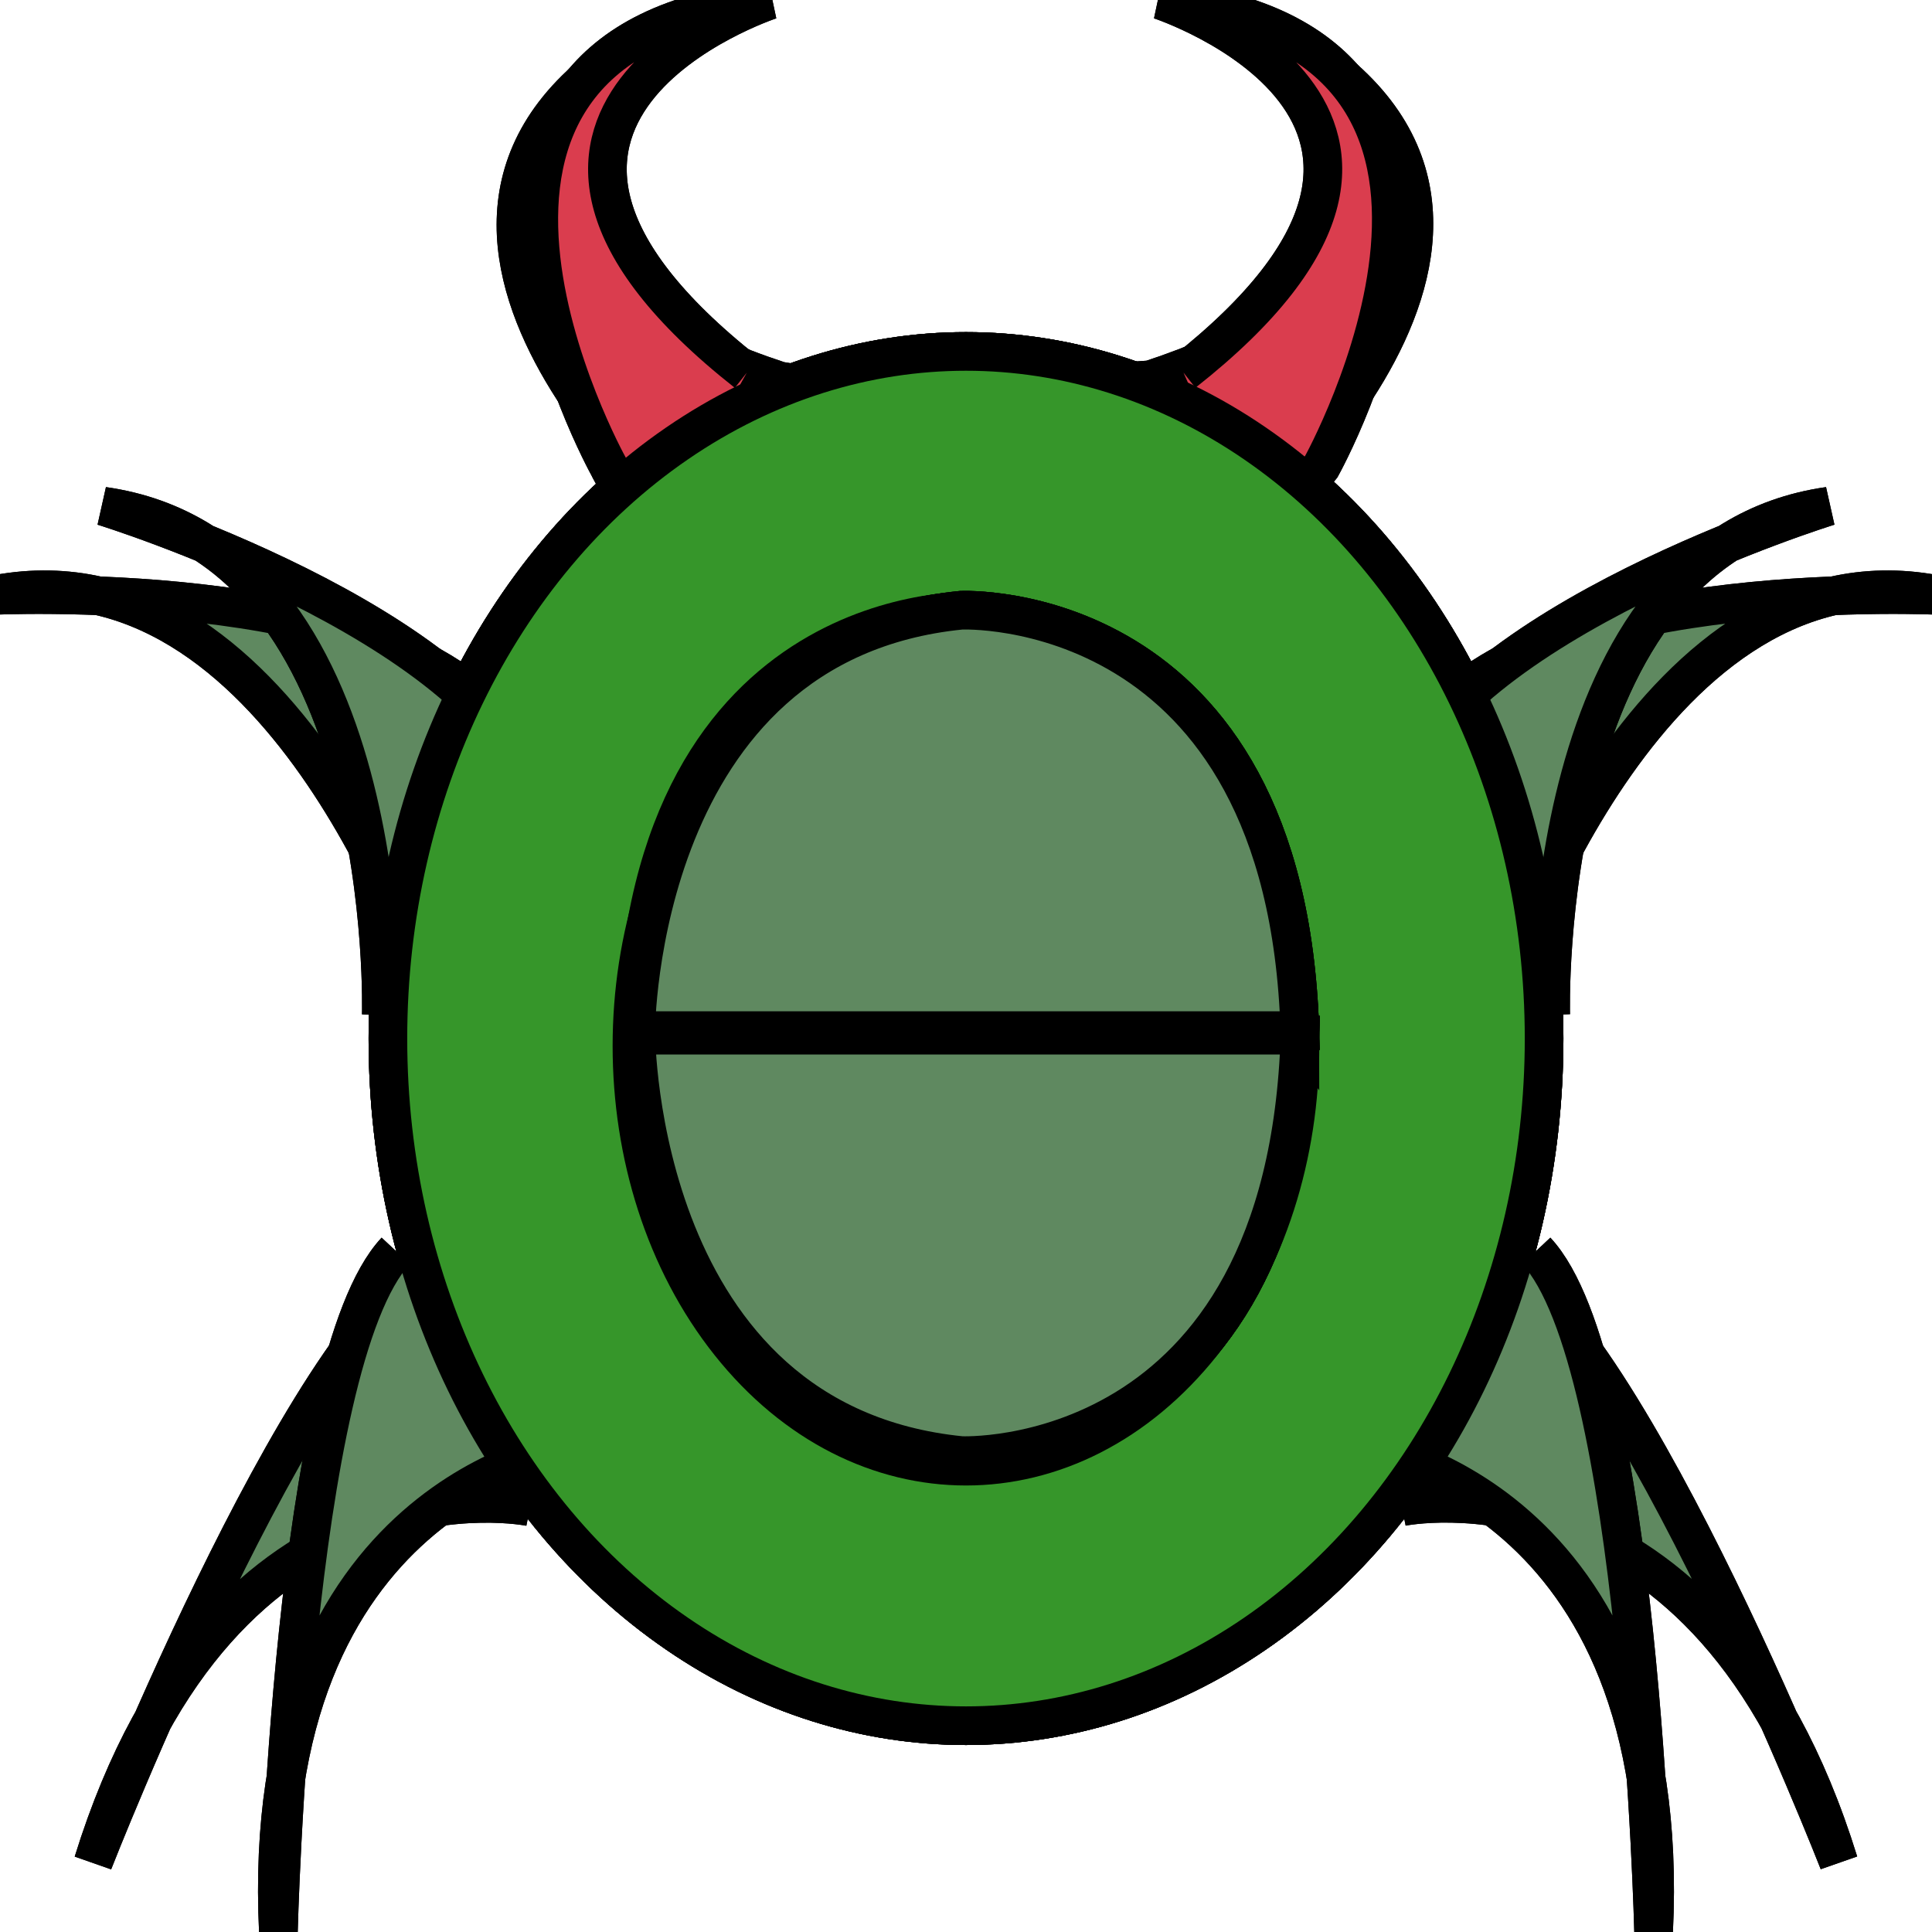 <?xml version="1.0" encoding="utf-8"?>
<!-- Generator: Adobe Illustrator 14.0.0, SVG Export Plug-In . SVG Version: 6.00 Build 43363)  -->
<!DOCTYPE svg PUBLIC "-//W3C//DTD SVG 1.1//EN" "http://www.w3.org/Graphics/SVG/1.1/DTD/svg11.dtd">
<svg version="1.1" id="Livello1" xmlns="http://www.w3.org/2000/svg" xmlns:xlink="http://www.w3.org/1999/xlink" x="0px" y="0px"
	 width="50px" height="50px" viewBox="0 0 50 50" enable-background="new 0 0 50 50" xml:space="preserve">
<g id="object1">
	<path fill="#DA3D4E" stroke="#000000" d="M20.175,9.86C9.95,6.491,17.447,0.589,17.447,0.589
		c-9.33,4.506,0.204,12.775,0.204,12.775s1.312,1.293,2.146,0.948c0.834-0.347,2.389-4.132,2.389-4.132L20.175,9.86"/>
	<path fill="#DA3D4E" stroke="#000000" d="M29.77,9.829c10.226-3.366,2.729-9.27,2.729-9.27c9.329,4.506-0.207,12.774-0.207,12.774
		l-1.686,1.017l-2.603-4.4L29.77,9.829"/>
	<path fill="#5F8960" stroke="#000000" d="M36.277,38.994c0,0,7.948-1.645,11.309,9.199c0,0-5.383-13.752-8.884-15.525"/>
	<path fill="#5F8960" stroke="#000000" d="M38.977,25.319c0,0,3.796-11.484,11.264-9.907c0,0-10.123-0.506-13.067,3.163"/>
	<path fill="#5F8960" stroke="#000000" d="M11.023,25.322c0,0-3.795-11.488-11.269-9.91c0,0,10.125-0.506,13.067,3.163"/>
	<path fill="#5F8960" stroke="#000000" d="M13.723,38.997c0,0-7.948-1.647-11.312,9.2c0,0,5.382-13.754,8.883-15.529"/>
	<ellipse fill="#36962A" stroke="#000000" cx="25" cy="26.878" rx="14.961" ry="17.783"/>
	<path fill="#DBD62E" stroke="#000000" d="M18.885,19.378c3.383-4.247,8.854-4.247,12.23,0c3.371,4.247,3.371,11.138,0,15.382
		c-3.379,4.246-8.852,4.246-12.23,0C15.511,30.516,15.511,23.625,18.885,19.378z"/>
	<path fill="#010101" stroke="#000000" d="M22.384,23.778c1.445-1.819,3.787-1.819,5.232,0c1.447,1.818,1.447,4.761,0,6.583
		c-1.445,1.82-3.788,1.82-5.232,0C20.937,28.542,20.937,25.6,22.384,23.778z"/>
	<path fill="#5F8960" stroke="#000000" d="M16.458,26.791c0,0,0.02,10.039,8.42,10.879c0,0,8.414,0.391,8.766-10.879H16.458z"/>
	<path fill="#5F8960" stroke="#000000" d="M33.639,26.688c0,0-0.021-10.042-8.427-10.875c0,0-8.415-0.392-8.759,10.875
		C16.458,26.688,24.76,14.597,33.639,26.688z"/>
	<line fill="none" x1="47.328" y1="13.248" x2="49.974" y2="13.248"/>
	<line fill="none" x1="0" y1="13.248" x2="2.646" y2="13.248"/>
	<rect id="out_6_" x="0" fill="none" width="50" height="50"/>
</g>
<g id="object2">
	<path fill="#DA3D4E" stroke="#000000" d="M20.175,9.86C9.95,6.491,17.447,0.589,17.447,0.589
		c-9.33,4.506,0.204,12.775,0.204,12.775s1.312,1.293,2.146,0.948c0.834-0.347,2.389-4.132,2.389-4.132L20.175,9.86"/>
	<path fill="#DA3D4E" stroke="#000000" d="M29.77,9.829c10.226-3.366,2.729-9.27,2.729-9.27c9.329,4.506-0.207,12.774-0.207,12.774
		l-1.686,1.017l-2.603-4.4L29.77,9.829"/>
	<path fill="#5F8960" stroke="#000000" d="M36.277,38.994c0,0,7.948-1.645,11.309,9.199c0,0-5.383-13.752-8.884-15.525"/>
	<path fill="#5F8960" stroke="#000000" d="M38.977,25.319c0,0,3.796-11.484,11.264-9.907c0,0-10.123-0.506-13.067,3.163"/>
	<path fill="#5F8960" stroke="#000000" d="M11.023,25.322c0,0-3.795-11.488-11.269-9.91c0,0,10.125-0.506,13.067,3.163"/>
	<path fill="#5F8960" stroke="#000000" d="M13.723,38.997c0,0-7.948-1.647-11.312,9.2c0,0,5.382-13.754,8.883-15.529"/>
	<ellipse fill="#36962A" stroke="#000000" cx="25" cy="26.878" rx="14.961" ry="17.783"/>
	<path fill="#DBD62E" stroke="#000000" d="M18.885,19.378c3.383-4.247,8.854-4.247,12.23,0c3.371,4.247,3.371,11.138,0,15.382
		c-3.379,4.246-8.852,4.246-12.23,0C15.511,30.516,15.511,23.625,18.885,19.378z"/>
	<path fill="#010101" stroke="#000000" d="M22.384,23.778c1.445-1.819,3.787-1.819,5.232,0c1.447,1.818,1.447,4.761,0,6.583
		c-1.445,1.82-3.788,1.82-5.232,0C20.937,28.542,20.937,25.6,22.384,23.778z"/>
	<path fill="#5F8960" stroke="#000000" d="M16.458,26.791c0,0,0.02,10.039,8.42,10.879c0,0,8.414,0.391,8.766-10.879H16.458z"/>
	<path fill="#5F8960" stroke="#000000" d="M33.639,26.688c0,0-0.021-10.042-8.427-10.875c0,0-8.415-0.392-8.759,10.875
		C16.458,26.688,24.76,14.597,33.639,26.688z"/>
	<line fill="none" x1="47.328" y1="13.248" x2="49.974" y2="13.248"/>
	<line fill="none" x1="0" y1="13.248" x2="2.646" y2="13.248"/>
	<rect id="out_3_" x="0" fill="none" width="50" height="50"/>
</g>
<g id="object3">
	<path fill="#DA3D4E" stroke="#000000" d="M19.327,9.645C10.871,2.982,19.934,0,19.934,0c-10.312,1.043-4.182,12.075-4.182,12.075
		s0.791,1.664,1.692,1.624c0.902-0.04,3.653-3.067,3.653-3.067L19.327,9.645"/>
	<path fill="#DA3D4E" stroke="#000000" d="M30.628,9.643C39.086,2.983,30.022,0,30.022,0c10.307,1.042,4.174,12.074,4.174,12.074
		l-1.236,1.532l-3.942-3.246L30.628,9.643"/>
	<path fill="#5F8960" stroke="#000000" d="M35.316,37.486c0,0,8.031,1.174,7.479,12.514c0,0-0.354-14.764-3.037-17.628"/>
	<path fill="#5F8960" stroke="#000000" d="M40.132,26.262c0,0-0.356-12.09,7.196-13.161c0,0-9.686,2.986-11.197,7.441"/>
	<path fill="#5F8960" stroke="#000000" d="M9.868,26.266c0,0,0.363-12.094-7.196-13.165c0,0,9.688,2.986,11.198,7.441"/>
	<path fill="#5F8960" stroke="#000000" d="M14.684,37.488c0,0-8.032,1.172-7.479,12.514c0,0,0.354-14.766,3.036-17.63"/>
	<ellipse fill="#36962A" stroke="#000000" cx="25" cy="26.878" rx="14.961" ry="17.783"/>
	<path fill="#DBD62E" stroke="#000000" d="M18.885,19.378c3.383-4.247,8.854-4.247,12.23,0c3.371,4.247,3.371,11.138,0,15.382
		c-3.379,4.246-8.852,4.246-12.23,0C15.511,30.516,15.511,23.625,18.885,19.378z"/>
	<path fill="#010101" stroke="#000000" d="M22.384,23.778c1.445-1.819,3.787-1.819,5.232,0c1.447,1.818,1.447,4.761,0,6.583
		c-1.445,1.82-3.788,1.82-5.232,0C20.937,28.542,20.937,25.6,22.384,23.778z"/>
	<path fill="#5F8960" stroke="#000000" d="M16.458,26.791c0,0,0.02,10.039,8.42,10.879c0,0,8.414,0.391,8.766-10.879H16.458z"/>
	<path fill="#5F8960" stroke="#000000" d="M33.639,26.688c0,0-0.021-10.042-8.427-10.875c0,0-8.415-0.392-8.759,10.875
		C16.458,26.688,24.76,14.597,33.639,26.688z"/>
	<line fill="none" x1="47.328" y1="13.248" x2="49.974" y2="13.248"/>
	<line fill="none" x1="0" y1="13.248" x2="2.646" y2="13.248"/>
	<rect id="out_1_" x="0" fill="none" width="50" height="50"/>
</g>
<g id="object4">
	<path fill="#DA3D4E" stroke="#000000" d="M19.327,9.645C10.871,2.982,19.934,0,19.934,0c-10.312,1.043-4.182,12.075-4.182,12.075
		s0.791,1.664,1.692,1.624c0.902-0.04,3.653-3.067,3.653-3.067L19.327,9.645"/>
	<path fill="#DA3D4E" stroke="#000000" d="M30.628,9.643C39.086,2.983,30.022,0,30.022,0c10.307,1.042,4.174,12.074,4.174,12.074
		l-1.236,1.532l-3.942-3.246L30.628,9.643"/>
	<path fill="#5F8960" stroke="#000000" d="M35.316,37.486c0,0,8.031,1.174,7.479,12.514c0,0-0.354-14.764-3.037-17.628"/>
	<path fill="#5F8960" stroke="#000000" d="M40.132,26.262c0,0-0.356-12.09,7.196-13.161c0,0-9.686,2.986-11.197,7.441"/>
	<path fill="#5F8960" stroke="#000000" d="M9.868,26.266c0,0,0.363-12.094-7.196-13.165c0,0,9.688,2.986,11.198,7.441"/>
	<path fill="#5F8960" stroke="#000000" d="M14.684,37.488c0,0-8.032,1.172-7.479,12.514c0,0,0.354-14.766,3.036-17.63"/>
	<ellipse fill="#36962A" stroke="#000000" cx="25" cy="26.878" rx="14.961" ry="17.783"/>
	<path fill="#DBD62E" stroke="#000000" d="M18.885,19.378c3.383-4.247,8.854-4.247,12.23,0c3.371,4.247,3.371,11.138,0,15.382
		c-3.379,4.246-8.852,4.246-12.23,0C15.511,30.516,15.511,23.625,18.885,19.378z"/>
	<path fill="#010101" stroke="#000000" d="M22.384,23.778c1.445-1.819,3.787-1.819,5.232,0c1.447,1.818,1.447,4.761,0,6.583
		c-1.445,1.82-3.788,1.82-5.232,0C20.937,28.542,20.937,25.6,22.384,23.778z"/>
	<path fill="#5F8960" stroke="#000000" d="M16.458,26.791c0,0,0.02,10.039,8.42,10.879c0,0,8.414,0.391,8.766-10.879H16.458z"/>
	<path fill="#5F8960" stroke="#000000" d="M33.639,26.688c0,0-0.021-10.042-8.427-10.875c0,0-8.415-0.392-8.759,10.875
		C16.458,26.688,24.76,14.597,33.639,26.688z"/>
	<line fill="none" x1="47.328" y1="13.248" x2="49.974" y2="13.248"/>
	<line fill="none" x1="0" y1="13.248" x2="2.646" y2="13.248"/>
	<rect id="out_2_" x="0" fill="none" width="50" height="50"/>
</g>
<g id="occhi1">
	<path fill="none" d="M19.327,9.645C10.871,2.982,19.934,0,19.934,0c-10.312,1.043-4.182,12.075-4.182,12.075
		s0.791,1.664,1.692,1.624c0.902-0.04,3.653-3.067,3.653-3.067L19.327,9.645"/>
	<path fill="none" d="M30.628,9.643C39.086,2.983,30.022,0,30.022,0c10.307,1.042,4.174,12.074,4.174,12.074l-1.236,1.532
		l-3.942-3.246L30.628,9.643"/>
	<path fill="none" d="M35.316,37.486c0,0,8.031,1.174,7.479,12.514c0,0-0.354-14.764-3.037-17.628"/>
	<path fill="none" d="M40.132,26.262c0,0-0.356-12.09,7.196-13.161c0,0-9.686,2.986-11.197,7.441"/>
	<path fill="none" d="M9.868,26.266c0,0,0.363-12.094-7.196-13.165c0,0,9.688,2.986,11.198,7.441"/>
	<path fill="none" d="M14.684,37.488c0,0-8.032,1.172-7.479,12.514c0,0,0.354-14.766,3.036-17.63"/>
	<path fill="none" d="M16.458,26.791c0,0,0.02,10.039,8.42,10.879c0,0,8.414,0.391,8.766-10.879H16.458z"/>
	<path fill="none" d="M33.64,26.672c-0.352-11.27-8.766-10.879-8.766-10.879c-8.4,0.84-8.42,10.879-8.42,10.879H33.64z"/>
	<line fill="none" x1="47.328" y1="13.248" x2="49.974" y2="13.248"/>
	<line fill="none" x1="0" y1="13.248" x2="2.646" y2="13.248"/>
	<rect id="out_4_" x="0" fill="none" width="50" height="50"/>
</g>
<g id="occhi2">
	<path fill="none" d="M19.327,9.645C10.871,2.982,19.934,0,19.934,0c-10.312,1.043-4.182,12.075-4.182,12.075
		s0.791,1.664,1.692,1.624c0.902-0.04,3.653-3.067,3.653-3.067L19.327,9.645"/>
	<path fill="none" d="M30.628,9.643C39.086,2.983,30.022,0,30.022,0c10.307,1.042,4.174,12.074,4.174,12.074l-1.236,1.532
		l-3.942-3.246L30.628,9.643"/>
	<path fill="none" d="M35.316,37.486c0,0,8.031,1.174,7.479,12.514c0,0-0.354-14.764-3.037-17.628"/>
	<path fill="none" d="M40.132,26.262c0,0-0.356-12.09,7.196-13.161c0,0-9.686,2.986-11.197,7.441"/>
	<path fill="none" d="M9.868,26.266c0,0,0.363-12.094-7.196-13.165c0,0,9.688,2.986,11.198,7.441"/>
	<path fill="none" d="M14.684,37.488c0,0-8.032,1.172-7.479,12.514c0,0,0.354-14.766,3.036-17.63"/>
	<path fill="none" d="M16.458,26.791c0,0,0.02,10.039,8.42,10.879c0,0,8.414,0.391,8.766-10.879H16.458z"/>
	<path fill="none" d="M33.64,26.672c-0.352-11.27-8.766-10.879-8.766-10.879c-8.4,0.84-8.42,10.879-8.42,10.879H33.64z"/>
	<line fill="none" x1="47.328" y1="13.248" x2="49.974" y2="13.248"/>
	<line fill="none" x1="0" y1="13.248" x2="2.646" y2="13.248"/>
	<rect id="out_5_" x="0" fill="none" width="50" height="50"/>
</g>
<g id="occhi3">
	<path fill="none" d="M19.327,9.645C10.871,2.982,19.934,0,19.934,0c-10.312,1.043-4.182,12.075-4.182,12.075
		s0.791,1.664,1.692,1.624c0.902-0.04,3.653-3.067,3.653-3.067L19.327,9.645"/>
	<path fill="none" d="M30.628,9.643C39.086,2.983,30.022,0,30.022,0c10.307,1.042,4.174,12.074,4.174,12.074l-1.236,1.532
		l-3.942-3.246L30.628,9.643"/>
	<path fill="none" d="M35.316,37.486c0,0,8.031,1.174,7.479,12.514c0,0-0.354-14.764-3.037-17.628"/>
	<path fill="none" d="M40.132,26.262c0,0-0.356-12.09,7.196-13.161c0,0-9.686,2.986-11.197,7.441"/>
	<path fill="none" d="M9.868,26.266c0,0,0.363-12.094-7.196-13.165c0,0,9.688,2.986,11.198,7.441"/>
	<path fill="none" d="M14.684,37.488c0,0-8.032,1.172-7.479,12.514c0,0,0.354-14.766,3.036-17.63"/>
	<path fill="none" d="M16.458,26.791c0,0,0.02,10.039,8.42,10.879c0,0,8.414,0.391,8.766-10.879H16.458z"/>
	<path fill="none" d="M33.64,26.672c-0.352-11.27-8.766-10.879-8.766-10.879c-8.4,0.84-8.42,10.879-8.42,10.879H33.64z"/>
	<line fill="none" x1="47.328" y1="13.248" x2="49.974" y2="13.248"/>
	<line fill="none" x1="0" y1="13.248" x2="2.646" y2="13.248"/>
	<rect id="out_7_" x="0" fill="none" width="50" height="50"/>
</g>
<g id="occhi4">
	<path fill="none" d="M19.327,9.645C10.871,2.982,19.934,0,19.934,0c-10.312,1.043-4.182,12.075-4.182,12.075
		s0.791,1.664,1.692,1.624c0.902-0.04,3.653-3.067,3.653-3.067L19.327,9.645"/>
	<path fill="none" d="M30.628,9.643C39.086,2.983,30.022,0,30.022,0c10.307,1.042,4.174,12.074,4.174,12.074l-1.236,1.532
		l-3.942-3.246L30.628,9.643"/>
	<path fill="none" d="M35.316,37.486c0,0,8.031,1.174,7.479,12.514c0,0-0.354-14.764-3.037-17.628"/>
	<path fill="none" d="M40.132,26.262c0,0-0.356-12.09,7.196-13.161c0,0-9.686,2.986-11.197,7.441"/>
	<path fill="none" d="M9.868,26.266c0,0,0.363-12.094-7.196-13.165c0,0,9.688,2.986,11.198,7.441"/>
	<path fill="none" d="M14.684,37.488c0,0-8.032,1.172-7.479,12.514c0,0,0.354-14.766,3.036-17.63"/>
	<path fill="#5F8960" stroke="#000000" d="M16.458,26.791c0,0,0.02,10.039,8.42,10.879c0,0,8.414,0.391,8.766-10.879H16.458z"/>
	<path fill="#5F8960" stroke="#000000" d="M33.64,26.672c-0.352-11.27-8.766-10.879-8.766-10.879c-8.4,0.84-8.42,10.879-8.42,10.879
		H33.64z"/>
	<line fill="none" x1="47.328" y1="13.248" x2="49.974" y2="13.248"/>
	<line fill="none" x1="0" y1="13.248" x2="2.646" y2="13.248"/>
	<rect id="out_10_" x="0" fill="none" width="50" height="50"/>
</g>
<g id="occhi5">
	<path fill="none" d="M19.327,9.645C10.871,2.982,19.934,0,19.934,0c-10.312,1.043-4.182,12.075-4.182,12.075
		s0.791,1.664,1.692,1.624c0.902-0.04,3.653-3.067,3.653-3.067L19.327,9.645"/>
	<path fill="none" d="M30.628,9.643C39.086,2.983,30.022,0,30.022,0c10.307,1.042,4.174,12.074,4.174,12.074l-1.236,1.532
		l-3.942-3.246L30.628,9.643"/>
	<path fill="none" d="M35.316,37.486c0,0,8.031,1.174,7.479,12.514c0,0-0.354-14.764-3.037-17.628"/>
	<path fill="none" d="M40.132,26.262c0,0-0.356-12.09,7.196-13.161c0,0-9.686,2.986-11.197,7.441"/>
	<path fill="none" d="M9.868,26.266c0,0,0.363-12.094-7.196-13.165c0,0,9.688,2.986,11.198,7.441"/>
	<path fill="none" d="M14.684,37.488c0,0-8.032,1.172-7.479,12.514c0,0,0.354-14.766,3.036-17.63"/>
	<path fill="#5F8960" stroke="#000000" d="M16.458,26.791c0,0,0.02,10.039,8.42,10.879c0,0,8.414,0.391,8.766-10.879H16.458z"/>
	<path fill="#5F8960" stroke="#000000" d="M33.64,26.672c-0.352-11.27-8.766-10.879-8.766-10.879c-8.4,0.84-8.42,10.879-8.42,10.879
		H33.64z"/>
	<line fill="none" x1="47.328" y1="13.248" x2="49.974" y2="13.248"/>
	<line fill="none" x1="0" y1="13.248" x2="2.646" y2="13.248"/>
	<rect id="out_9_" x="0" fill="none" width="50" height="50"/>
</g>
<g id="occhi6">
	<path fill="none" d="M19.327,9.645C10.871,2.982,19.934,0,19.934,0c-10.312,1.043-4.182,12.075-4.182,12.075
		s0.791,1.664,1.692,1.624c0.902-0.04,3.653-3.067,3.653-3.067L19.327,9.645"/>
	<path fill="none" d="M30.628,9.643C39.086,2.983,30.022,0,30.022,0c10.307,1.042,4.174,12.074,4.174,12.074l-1.236,1.532
		l-3.942-3.246L30.628,9.643"/>
	<path fill="none" d="M35.316,37.486c0,0,8.031,1.174,7.479,12.514c0,0-0.354-14.764-3.037-17.628"/>
	<path fill="none" d="M40.132,26.262c0,0-0.356-12.09,7.196-13.161c0,0-9.686,2.986-11.197,7.441"/>
	<path fill="none" d="M9.868,26.266c0,0,0.363-12.094-7.196-13.165c0,0,9.688,2.986,11.198,7.441"/>
	<path fill="none" d="M14.684,37.488c0,0-8.032,1.172-7.479,12.514c0,0,0.354-14.766,3.036-17.63"/>
	<path fill="#5F8960" stroke="#000000" d="M16.458,26.791c0,0,0.02,10.039,8.42,10.879c0,0,8.414,0.391,8.766-10.879H16.458z"/>
	<path fill="#5F8960" stroke="#000000" d="M33.64,26.672c-0.352-11.27-8.766-10.879-8.766-10.879c-8.4,0.84-8.42,10.879-8.42,10.879
		H33.64z"/>
	<line fill="none" x1="47.328" y1="13.248" x2="49.974" y2="13.248"/>
	<line fill="none" x1="0" y1="13.248" x2="2.646" y2="13.248"/>
	<rect id="out_8_" x="0" fill="none" width="50" height="50"/>
</g>
<g id="occhi7">
	<path fill="none" d="M19.327,9.645C10.871,2.982,19.934,0,19.934,0c-10.312,1.043-4.182,12.075-4.182,12.075
		s0.791,1.664,1.692,1.624c0.902-0.04,3.653-3.067,3.653-3.067L19.327,9.645"/>
	<path fill="none" d="M30.628,9.643C39.086,2.983,30.022,0,30.022,0c10.307,1.042,4.174,12.074,4.174,12.074l-1.236,1.532
		l-3.942-3.246L30.628,9.643"/>
	<path fill="none" d="M35.316,37.486c0,0,8.031,1.174,7.479,12.514c0,0-0.354-14.764-3.037-17.628"/>
	<path fill="none" d="M40.132,26.262c0,0-0.356-12.09,7.196-13.161c0,0-9.686,2.986-11.197,7.441"/>
	<path fill="none" d="M9.868,26.266c0,0,0.363-12.094-7.196-13.165c0,0,9.688,2.986,11.198,7.441"/>
	<path fill="none" d="M14.684,37.488c0,0-8.032,1.172-7.479,12.514c0,0,0.354-14.766,3.036-17.63"/>
	<path fill="none" d="M16.458,26.791c0,0,0.02,10.039,8.42,10.879c0,0,8.414,0.391,8.766-10.879H16.458z"/>
	<path fill="none" d="M33.64,26.672c-0.352-11.27-8.766-10.879-8.766-10.879c-8.4,0.84-8.42,10.879-8.42,10.879H33.64z"/>
	<line fill="none" x1="47.328" y1="13.248" x2="49.974" y2="13.248"/>
	<line fill="none" x1="0" y1="13.248" x2="2.646" y2="13.248"/>
	<rect id="out_13_" x="0" fill="none" width="50" height="50"/>
</g>
<g id="occhi8">
	<path fill="none" d="M19.327,9.645C10.871,2.982,19.934,0,19.934,0c-10.312,1.043-4.182,12.075-4.182,12.075
		s0.791,1.664,1.692,1.624c0.902-0.04,3.653-3.067,3.653-3.067L19.327,9.645"/>
	<path fill="none" d="M30.628,9.643C39.086,2.983,30.022,0,30.022,0c10.307,1.042,4.174,12.074,4.174,12.074l-1.236,1.532
		l-3.942-3.246L30.628,9.643"/>
	<path fill="none" d="M35.316,37.486c0,0,8.031,1.174,7.479,12.514c0,0-0.354-14.764-3.037-17.628"/>
	<path fill="none" d="M40.132,26.262c0,0-0.356-12.09,7.196-13.161c0,0-9.686,2.986-11.197,7.441"/>
	<path fill="none" d="M9.868,26.266c0,0,0.363-12.094-7.196-13.165c0,0,9.688,2.986,11.198,7.441"/>
	<path fill="none" d="M14.684,37.488c0,0-8.032,1.172-7.479,12.514c0,0,0.354-14.766,3.036-17.63"/>
	<path fill="none" d="M16.458,26.791c0,0,0.02,10.039,8.42,10.879c0,0,8.414,0.391,8.766-10.879H16.458z"/>
	<path fill="none" d="M33.64,26.672c-0.352-11.27-8.766-10.879-8.766-10.879c-8.4,0.84-8.42,10.879-8.42,10.879H33.64z"/>
	<line fill="none" x1="47.328" y1="13.248" x2="49.974" y2="13.248"/>
	<line fill="none" x1="0" y1="13.248" x2="2.646" y2="13.248"/>
	<rect id="out_12_" x="0" fill="none" width="50" height="50"/>
</g>
<g id="occhi9">
	<path fill="none" d="M19.327,9.645C10.871,2.982,19.934,0,19.934,0c-10.312,1.043-4.182,12.075-4.182,12.075
		s0.791,1.664,1.692,1.624c0.902-0.04,3.653-3.067,3.653-3.067L19.327,9.645"/>
	<path fill="none" d="M30.628,9.643C39.086,2.983,30.022,0,30.022,0c10.307,1.042,4.174,12.074,4.174,12.074l-1.236,1.532
		l-3.942-3.246L30.628,9.643"/>
	<path fill="none" d="M35.316,37.486c0,0,8.031,1.174,7.479,12.514c0,0-0.354-14.764-3.037-17.628"/>
	<path fill="none" d="M40.132,26.262c0,0-0.356-12.09,7.196-13.161c0,0-9.686,2.986-11.197,7.441"/>
	<path fill="none" d="M9.868,26.266c0,0,0.363-12.094-7.196-13.165c0,0,9.688,2.986,11.198,7.441"/>
	<path fill="none" d="M14.684,37.488c0,0-8.032,1.172-7.479,12.514c0,0,0.354-14.766,3.036-17.63"/>
	<path fill="none" d="M16.458,26.791c0,0,0.02,10.039,8.42,10.879c0,0,8.414,0.391,8.766-10.879H16.458z"/>
	<path fill="none" d="M33.64,26.672c-0.352-11.27-8.766-10.879-8.766-10.879c-8.4,0.84-8.42,10.879-8.42,10.879H33.64z"/>
	<line fill="none" x1="47.328" y1="13.248" x2="49.974" y2="13.248"/>
	<line fill="none" x1="0" y1="13.248" x2="2.646" y2="13.248"/>
	<rect id="out_11_" x="0" fill="none" width="50" height="50"/>
</g>
<path id="outline" fill="none" d="M35.316,11.832l3.017,3.979L50,13.999l-8.271,9.833l-1.062,7.895L50,50h-9.167l-4.702-9.569
	c-11.036,12.432-24.131,0-24.131,0L8.499,50H0l9.167-18.273l-0.896-9.313L0,13.248l10.931,2.543l3.013-2.69
	C7.722,3.37,15.334,0,15.334,0h6c-9,4.168-1.167,9.095-1.167,9.095c1.388-1.611,8.851-0.763,8.851-0.763C36.701,4.666,28.5,0,28.5,0
	h6.333C40.833,5.501,35.316,11.832,35.316,11.832z"/>
</svg>
